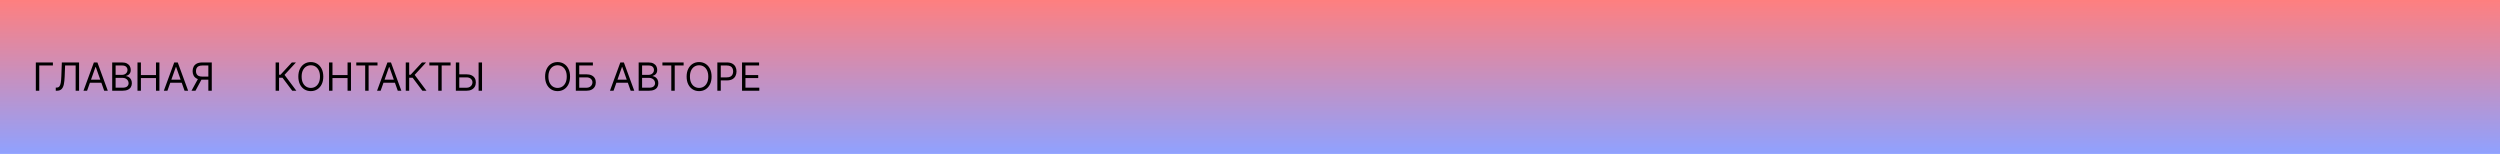 <svg width="1543" height="95" viewBox="0 0 1543 95" fill="none" xmlns="http://www.w3.org/2000/svg">
<rect width="1543" height="95" fill="url(#paint0_linear_2_73)"/>
<path d="M32.648 38.545V40.42H24.227V56H22.114V38.545H32.648ZM34.418 56V54.057H34.93C35.657 54.057 36.222 53.824 36.626 53.358C37.029 52.892 37.319 52.139 37.495 51.099C37.677 50.06 37.799 48.682 37.861 46.966L38.168 38.545H48.805V56H46.691V40.42H40.18L39.907 47.375C39.839 49.205 39.671 50.761 39.404 52.045C39.137 53.33 38.668 54.31 37.998 54.986C37.327 55.662 36.35 56 35.066 56H34.418ZM53.744 56H51.528L57.937 38.545H60.119L66.528 56H64.312L59.096 41.307H58.959L53.744 56ZM54.562 49.182H63.494V51.057H54.562V49.182ZM69.246 56V38.545H75.349C76.565 38.545 77.567 38.756 78.357 39.176C79.147 39.591 79.735 40.151 80.121 40.855C80.508 41.554 80.701 42.33 80.701 43.182C80.701 43.932 80.567 44.551 80.3 45.04C80.039 45.528 79.692 45.915 79.261 46.199C78.835 46.483 78.371 46.693 77.871 46.83V47C78.406 47.034 78.942 47.222 79.482 47.562C80.022 47.903 80.474 48.392 80.837 49.028C81.201 49.665 81.383 50.443 81.383 51.364C81.383 52.239 81.184 53.026 80.786 53.724C80.388 54.423 79.761 54.977 78.903 55.386C78.045 55.795 76.928 56 75.553 56H69.246ZM71.36 54.125H75.553C76.934 54.125 77.914 53.858 78.494 53.324C79.079 52.784 79.371 52.131 79.371 51.364C79.371 50.773 79.221 50.227 78.92 49.727C78.619 49.222 78.19 48.818 77.633 48.517C77.076 48.21 76.417 48.057 75.656 48.057H71.36V54.125ZM71.36 46.216H75.281C75.917 46.216 76.491 46.091 77.002 45.841C77.519 45.591 77.928 45.239 78.229 44.784C78.536 44.33 78.69 43.795 78.69 43.182C78.69 42.415 78.423 41.764 77.888 41.23C77.354 40.69 76.508 40.42 75.349 40.42H71.36V46.216ZM84.856 56V38.545H86.969V46.318H96.276V38.545H98.39V56H96.276V48.193H86.969V56H84.856ZM103.337 56H101.121L107.531 38.545H109.712L116.121 56H113.906L108.69 41.307H108.553L103.337 56ZM104.156 49.182H113.087V51.057H104.156V49.182ZM130.704 56H128.59V40.42H124.874C123.931 40.42 123.173 40.565 122.599 40.855C122.025 41.139 121.607 41.543 121.346 42.065C121.085 42.588 120.954 43.199 120.954 43.898C120.954 44.597 121.082 45.199 121.337 45.705C121.599 46.205 122.013 46.591 122.582 46.864C123.156 47.136 123.908 47.273 124.84 47.273H129.545V49.182H124.772C123.42 49.182 122.309 48.957 121.44 48.508C120.57 48.054 119.925 47.429 119.505 46.633C119.085 45.838 118.874 44.926 118.874 43.898C118.874 42.869 119.085 41.952 119.505 41.145C119.925 40.338 120.573 39.705 121.448 39.244C122.323 38.778 123.442 38.545 124.806 38.545H130.704V56ZM122.488 48.159H124.874L120.647 56H118.192L122.488 48.159Z" fill="black"/>
<path d="M180.375 56L174.375 47.989H172.227V56H170.114V38.545H172.227V46.114H173.148L180.136 38.545H182.659L175.602 46.216L182.898 56H180.375ZM199.536 47.273C199.536 49.114 199.204 50.705 198.539 52.045C197.874 53.386 196.962 54.42 195.803 55.148C194.644 55.875 193.32 56.239 191.832 56.239C190.343 56.239 189.019 55.875 187.86 55.148C186.701 54.42 185.789 53.386 185.124 52.045C184.46 50.705 184.127 49.114 184.127 47.273C184.127 45.432 184.46 43.841 185.124 42.5C185.789 41.159 186.701 40.125 187.86 39.398C189.019 38.67 190.343 38.307 191.832 38.307C193.32 38.307 194.644 38.67 195.803 39.398C196.962 40.125 197.874 41.159 198.539 42.5C199.204 43.841 199.536 45.432 199.536 47.273ZM197.491 47.273C197.491 45.761 197.238 44.486 196.732 43.446C196.232 42.406 195.553 41.619 194.695 41.085C193.843 40.551 192.888 40.284 191.832 40.284C190.775 40.284 189.817 40.551 188.96 41.085C188.107 41.619 187.428 42.406 186.923 43.446C186.423 44.486 186.173 45.761 186.173 47.273C186.173 48.784 186.423 50.06 186.923 51.099C187.428 52.139 188.107 52.926 188.96 53.46C189.817 53.994 190.775 54.261 191.832 54.261C192.888 54.261 193.843 53.994 194.695 53.46C195.553 52.926 196.232 52.139 196.732 51.099C197.238 50.06 197.491 48.784 197.491 47.273ZM203.09 56V38.545H205.204V46.318H214.511V38.545H216.624V56H214.511V48.193H205.204V56H203.09ZM219.901 40.42V38.545H232.992V40.42H227.504V56H225.39V40.42H219.901ZM234.931 56H232.715L239.124 38.545H241.306L247.715 56H245.499L240.283 41.307H240.147L234.931 56ZM235.749 49.182H244.681V51.057H235.749V49.182ZM260.695 56L254.695 47.989H252.548V56H250.434V38.545H252.548V46.114H253.468L260.457 38.545H262.979L255.923 46.216L263.218 56H260.695ZM264.995 40.42V38.545H278.086V40.42H272.597V56H270.484V40.42H264.995ZM282.916 45.875H287.893C289.143 45.875 290.197 46.08 291.055 46.489C291.919 46.898 292.572 47.474 293.016 48.219C293.464 48.963 293.689 49.841 293.689 50.852C293.689 51.864 293.464 52.756 293.016 53.528C292.572 54.301 291.919 54.906 291.055 55.344C290.197 55.781 289.143 56 287.893 56H281.348V38.545H283.462V54.159H287.893C288.689 54.159 289.362 54 289.913 53.682C290.47 53.358 290.891 52.943 291.175 52.438C291.464 51.926 291.609 51.386 291.609 50.818C291.609 49.983 291.288 49.264 290.646 48.662C290.004 48.054 289.087 47.75 287.893 47.75H282.916V45.875ZM297.507 38.545V56H295.393V38.545H297.507Z" fill="black"/>
<path d="M351.841 47.273C351.841 49.114 351.509 50.705 350.844 52.045C350.179 53.386 349.267 54.42 348.108 55.148C346.949 55.875 345.625 56.239 344.136 56.239C342.648 56.239 341.324 55.875 340.165 55.148C339.006 54.42 338.094 53.386 337.429 52.045C336.764 50.705 336.432 49.114 336.432 47.273C336.432 45.432 336.764 43.841 337.429 42.5C338.094 41.159 339.006 40.125 340.165 39.398C341.324 38.67 342.648 38.307 344.136 38.307C345.625 38.307 346.949 38.67 348.108 39.398C349.267 40.125 350.179 41.159 350.844 42.5C351.509 43.841 351.841 45.432 351.841 47.273ZM349.795 47.273C349.795 45.761 349.543 44.486 349.037 43.446C348.537 42.406 347.858 41.619 347 41.085C346.148 40.551 345.193 40.284 344.136 40.284C343.08 40.284 342.122 40.551 341.264 41.085C340.412 41.619 339.733 42.406 339.227 43.446C338.727 44.486 338.477 45.761 338.477 47.273C338.477 48.784 338.727 50.06 339.227 51.099C339.733 52.139 340.412 52.926 341.264 53.46C342.122 53.994 343.08 54.261 344.136 54.261C345.193 54.261 346.148 53.994 347 53.46C347.858 52.926 348.537 52.139 349.037 51.099C349.543 50.06 349.795 48.784 349.795 47.273ZM355.395 56V38.545H365.929V40.42H357.509V45.875H361.94C363.19 45.875 364.244 46.08 365.102 46.489C365.966 46.898 366.619 47.474 367.062 48.219C367.511 48.963 367.736 49.841 367.736 50.852C367.736 51.864 367.511 52.756 367.062 53.528C366.619 54.301 365.966 54.906 365.102 55.344C364.244 55.781 363.19 56 361.94 56H355.395ZM357.509 54.159H361.94C362.736 54.159 363.409 54 363.96 53.682C364.517 53.358 364.938 52.943 365.222 52.438C365.511 51.926 365.656 51.386 365.656 50.818C365.656 49.983 365.335 49.264 364.693 48.662C364.051 48.054 363.134 47.75 361.94 47.75H357.509V54.159ZM378.681 56H376.465L382.874 38.545H385.056L391.465 56H389.249L384.033 41.307H383.897L378.681 56ZM379.499 49.182H388.431V51.057H379.499V49.182ZM394.184 56V38.545H400.286C401.502 38.545 402.505 38.756 403.295 39.176C404.085 39.591 404.673 40.151 405.059 40.855C405.445 41.554 405.638 42.33 405.638 43.182C405.638 43.932 405.505 44.551 405.238 45.04C404.977 45.528 404.63 45.915 404.198 46.199C403.772 46.483 403.309 46.693 402.809 46.83V47C403.343 47.034 403.88 47.222 404.42 47.562C404.96 47.903 405.411 48.392 405.775 49.028C406.138 49.665 406.32 50.443 406.32 51.364C406.32 52.239 406.121 53.026 405.724 53.724C405.326 54.423 404.698 54.977 403.84 55.386C402.982 55.795 401.866 56 400.491 56H394.184ZM396.298 54.125H400.491C401.871 54.125 402.852 53.858 403.431 53.324C404.016 52.784 404.309 52.131 404.309 51.364C404.309 50.773 404.158 50.227 403.857 49.727C403.556 49.222 403.127 48.818 402.57 48.517C402.013 48.21 401.354 48.057 400.593 48.057H396.298V54.125ZM396.298 46.216H400.218C400.854 46.216 401.428 46.091 401.94 45.841C402.457 45.591 402.866 45.239 403.167 44.784C403.474 44.33 403.627 43.795 403.627 43.182C403.627 42.415 403.36 41.764 402.826 41.23C402.292 40.69 401.445 40.42 400.286 40.42H396.298V46.216ZM408.839 40.42V38.545H421.93V40.42H416.441V56H414.327V40.42H408.839ZM439.192 47.273C439.192 49.114 438.86 50.705 438.195 52.045C437.531 53.386 436.619 54.42 435.46 55.148C434.3 55.875 432.977 56.239 431.488 56.239C429.999 56.239 428.675 55.875 427.516 55.148C426.357 54.42 425.445 53.386 424.781 52.045C424.116 50.705 423.783 49.114 423.783 47.273C423.783 45.432 424.116 43.841 424.781 42.5C425.445 41.159 426.357 40.125 427.516 39.398C428.675 38.67 429.999 38.307 431.488 38.307C432.977 38.307 434.3 38.67 435.46 39.398C436.619 40.125 437.531 41.159 438.195 42.5C438.86 43.841 439.192 45.432 439.192 47.273ZM437.147 47.273C437.147 45.761 436.894 44.486 436.388 43.446C435.888 42.406 435.21 41.619 434.352 41.085C433.499 40.551 432.545 40.284 431.488 40.284C430.431 40.284 429.474 40.551 428.616 41.085C427.763 41.619 427.085 42.406 426.579 43.446C426.079 44.486 425.829 45.761 425.829 47.273C425.829 48.784 426.079 50.06 426.579 51.099C427.085 52.139 427.763 52.926 428.616 53.46C429.474 53.994 430.431 54.261 431.488 54.261C432.545 54.261 433.499 53.994 434.352 53.46C435.21 52.926 435.888 52.139 436.388 51.099C436.894 50.06 437.147 48.784 437.147 47.273ZM442.746 56V38.545H448.644C450.013 38.545 451.133 38.793 452.002 39.287C452.877 39.776 453.525 40.438 453.945 41.273C454.366 42.108 454.576 43.04 454.576 44.068C454.576 45.097 454.366 46.031 453.945 46.872C453.531 47.713 452.888 48.383 452.019 48.883C451.15 49.378 450.036 49.625 448.678 49.625H444.451V47.75H448.61C449.548 47.75 450.3 47.588 450.869 47.264C451.437 46.94 451.849 46.503 452.104 45.952C452.366 45.395 452.496 44.767 452.496 44.068C452.496 43.369 452.366 42.744 452.104 42.193C451.849 41.642 451.434 41.21 450.86 40.898C450.286 40.58 449.525 40.42 448.576 40.42H444.86V56H442.746ZM457.981 56V38.545H468.515V40.42H460.094V46.318H467.969V48.193H460.094V54.125H468.651V56H457.981Z" fill="black"/>
<defs>
<linearGradient id="paint0_linear_2_73" x1="771.5" y1="0" x2="771.5" y2="95" gradientUnits="userSpaceOnUse">
<stop stop-color="#FF0000" stop-opacity="0.5"/>
<stop offset="1" stop-color="#2144FF" stop-opacity="0.5"/>
</linearGradient>
</defs>
</svg>
